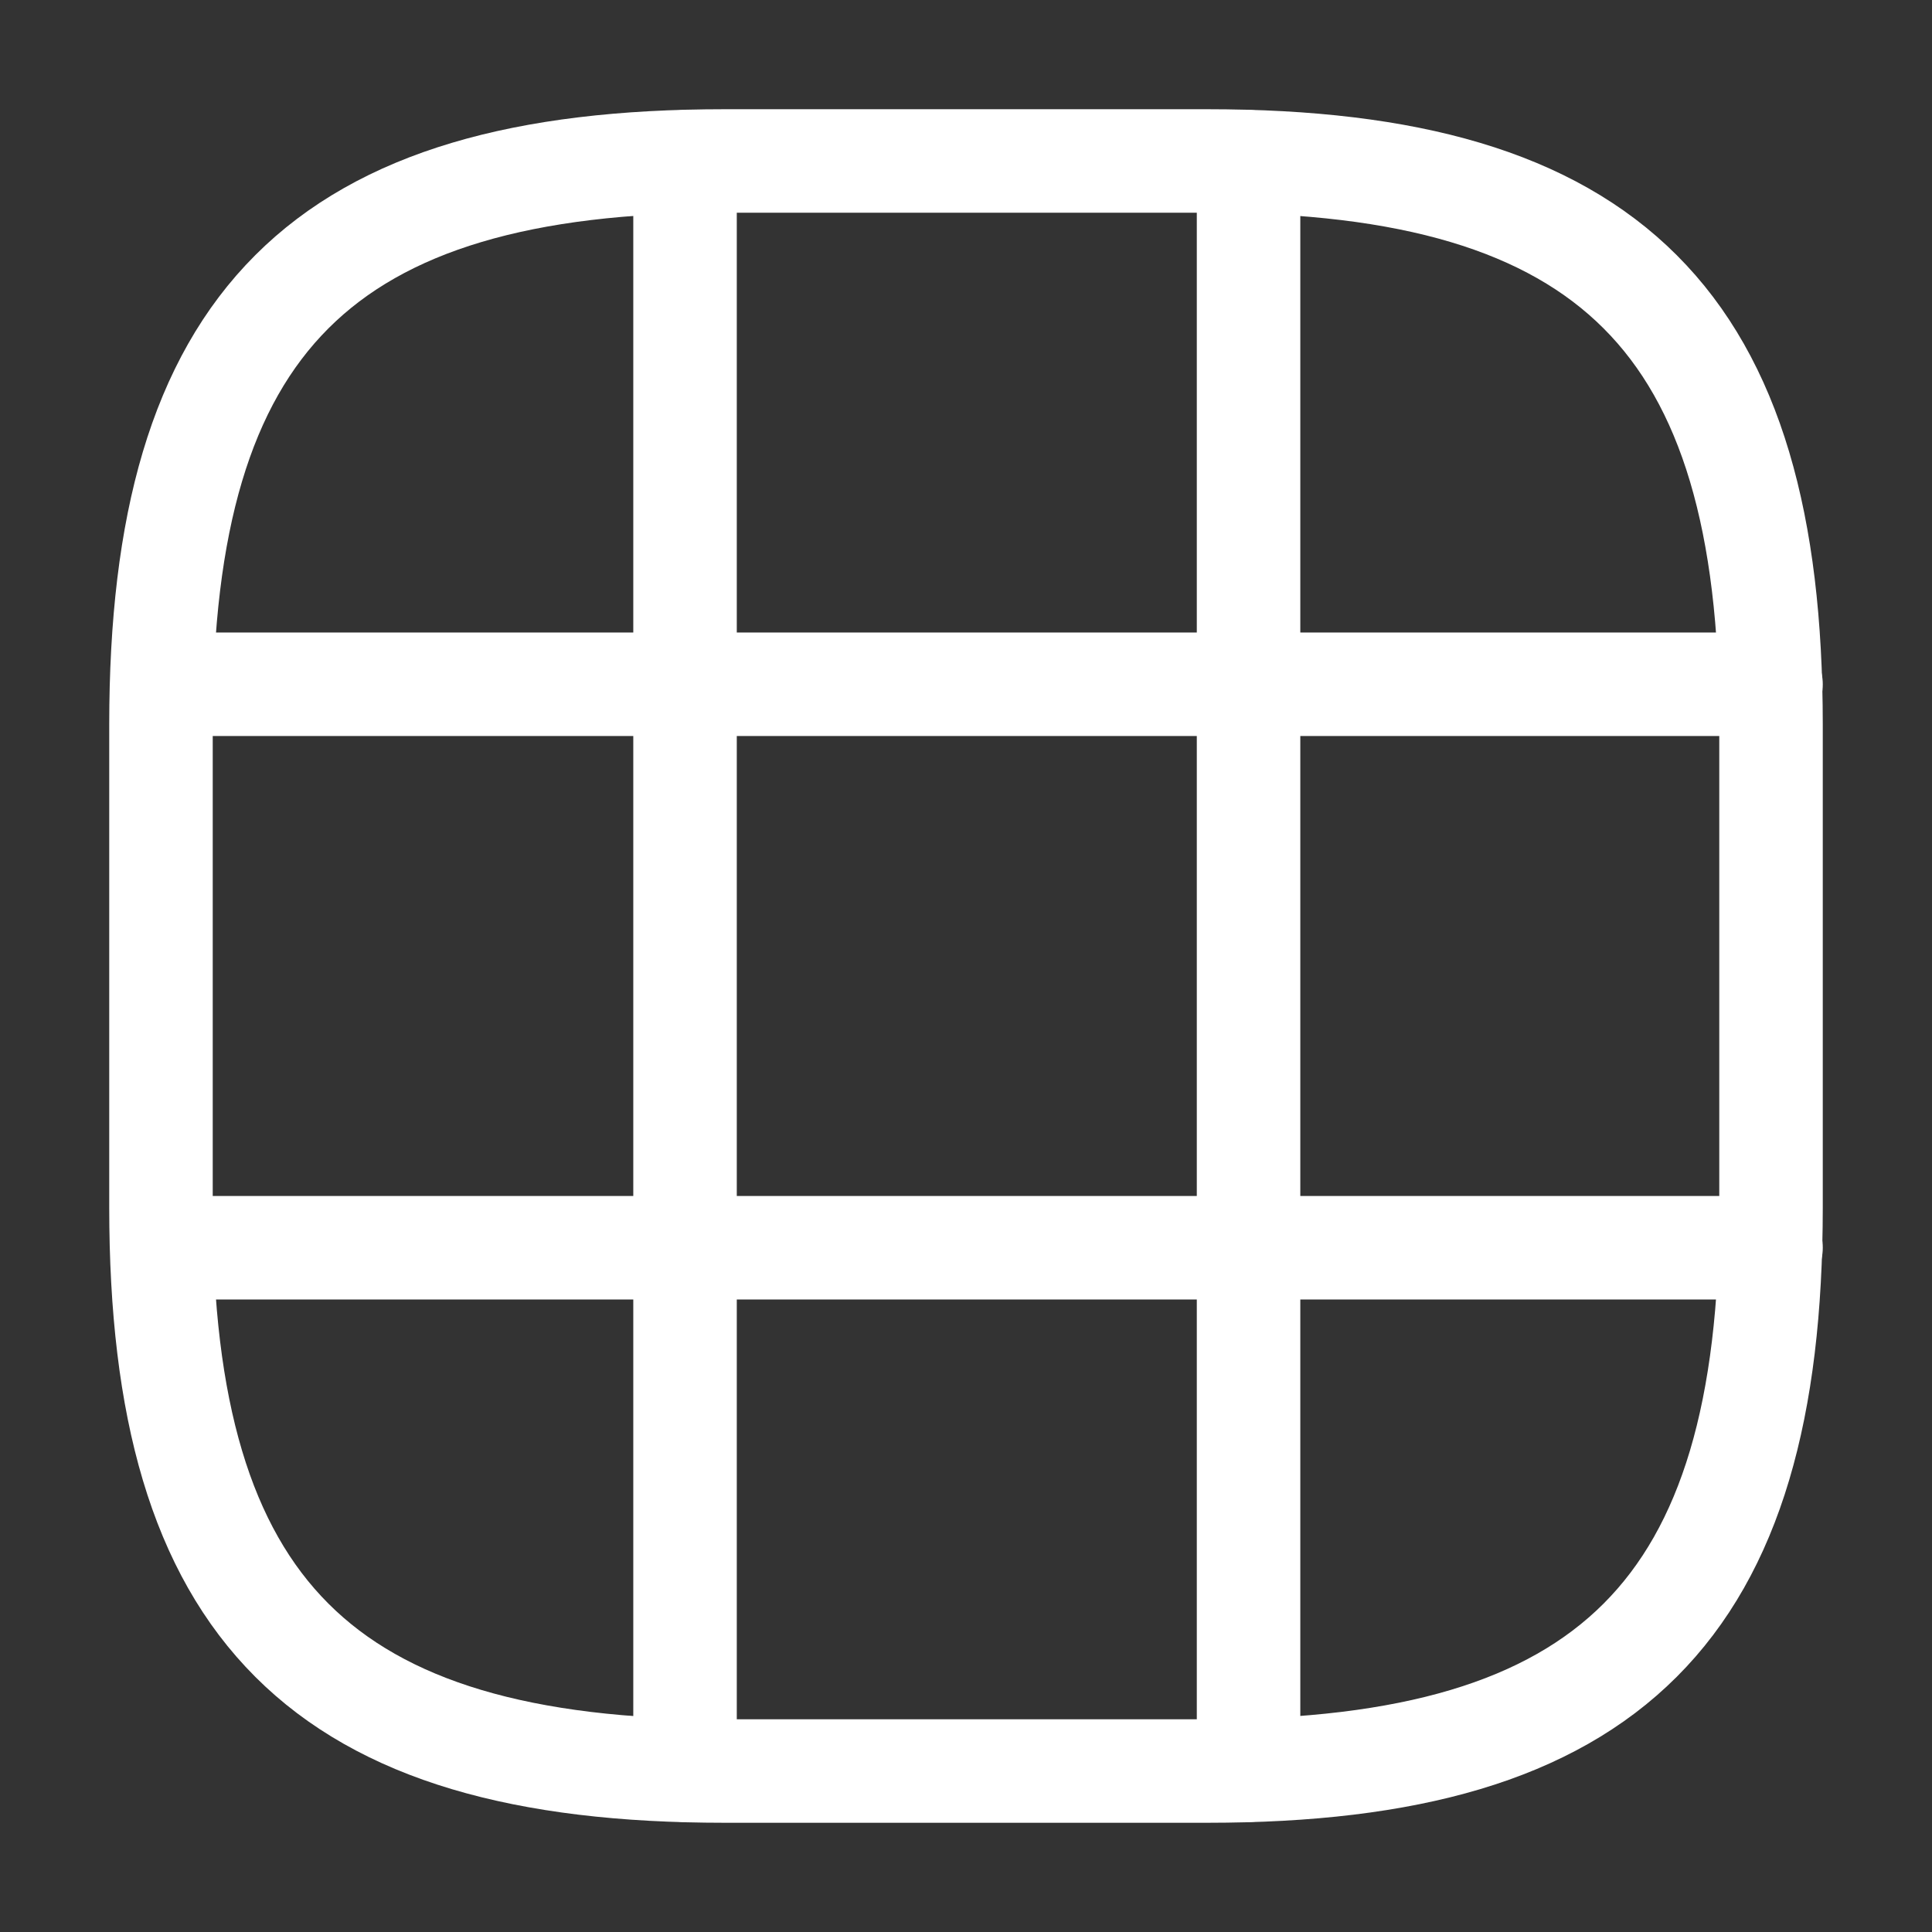 <svg width="28" height="28" viewBox="0 0 28 28" fill="none" xmlns="http://www.w3.org/2000/svg">
<rect x="0" y="0" width="28" height="28" fill="#333333" stroke="none"/>
<path d="M10.5 25.667H17.5C23.333 25.667 25.667 23.333 25.667 17.5V10.5C25.667 4.667 23.333 2.333 17.5 2.333H10.5C4.667 2.333 2.333 4.667 2.333 10.5V17.5C2.333 23.333 4.667 25.667 10.5 25.667Z" stroke="white" stroke-width="1.5" stroke-linecap="round" stroke-linejoin="round"/>
<path d="M2.368 9.917H25.667" stroke="white" stroke-width="1.5" stroke-linecap="round" stroke-linejoin="round"/>
<path d="M2.368 18.083H25.667" stroke="white" stroke-width="1.5" stroke-linecap="round" stroke-linejoin="round"/>
<path d="M9.928 25.655V2.345" stroke="white" stroke-width="1.5" stroke-linecap="round" stroke-linejoin="round"/>
<path d="M18.095 25.655V2.345" stroke="white" stroke-width="1.5" stroke-linecap="round" stroke-linejoin="round"/>
</svg>
